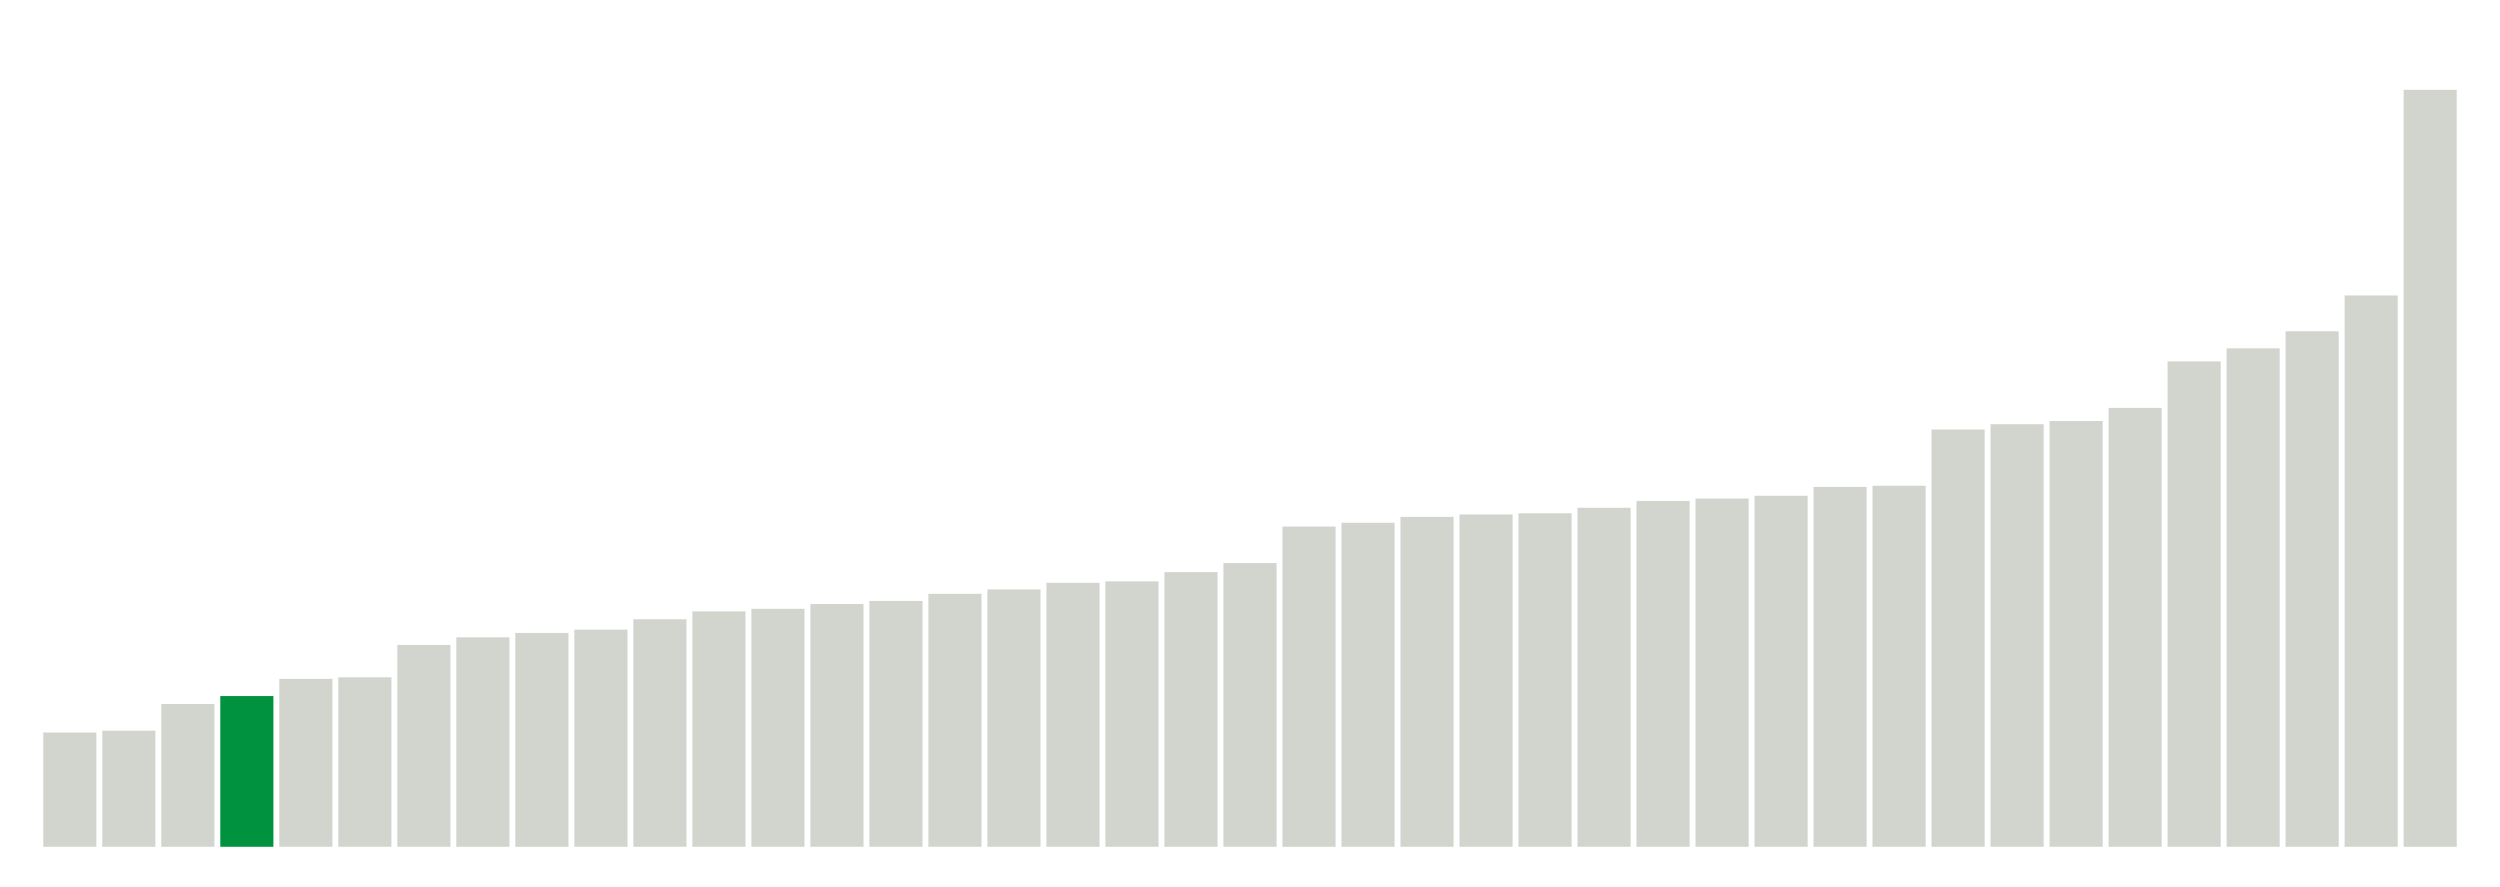 <svg xmlns="http://www.w3.org/2000/svg" xmlns:xlink="http://www.w3.org/1999/xlink" version="1.1" class="marks" width="310" height="110" ><g fill="none" stroke-miterlimit="10" transform="translate(5,5)"><g class="mark-group role-frame root" role="graphics-object" aria-roledescription="group mark container"><g transform="translate(0,0)"><path class="background" aria-hidden="true" d="M0,0h300v100h-300Z" stroke="#ddd" stroke-width="0"/><g><g class="mark-rect role-mark marks" role="graphics-symbol" aria-roledescription="rect mark container"><path d="M0.366,85.832h6.585v14.168h-6.585Z" fill="#D2D4CE"/><path d="M7.683,85.609h6.585v14.391h-6.585Z" fill="#D2D4CE"/><path d="M15,82.296h6.585v17.704h-6.585Z" fill="#D2D4CE"/><path d="M22.317,81.312h6.585v18.688h-6.585Z" fill="#00923E"/><path d="M29.634,79.178h6.585v20.822h-6.585Z" fill="#D2D4CE"/><path d="M36.951,78.985h6.585v21.015h-6.585Z" fill="#D2D4CE"/><path d="M44.268,74.968h6.585v25.032h-6.585Z" fill="#D2D4CE"/><path d="M51.585,74.028h6.585v25.972h-6.585Z" fill="#D2D4CE"/><path d="M58.902,73.486h6.585v26.514h-6.585Z" fill="#D2D4CE"/><path d="M66.22,73.079h6.585v26.921h-6.585Z" fill="#D2D4CE"/><path d="M73.537,71.787h6.585v28.213h-6.585Z" fill="#D2D4CE"/><path d="M80.854,70.813h6.585v29.187h-6.585Z" fill="#D2D4CE"/><path d="M88.171,70.49h6.585v29.51h-6.585Z" fill="#D2D4CE"/><path d="M95.488,69.903h6.585v30.097h-6.585Z" fill="#D2D4CE"/><path d="M102.805,69.516h6.585v30.484h-6.585Z" fill="#D2D4CE"/><path d="M110.122,68.636h6.585v31.364h-6.585Z" fill="#D2D4CE"/><path d="M117.439,68.089h6.585v31.911h-6.585Z" fill="#D2D4CE"/><path d="M124.756,67.267h6.585v32.733h-6.585Z" fill="#D2D4CE"/><path d="M132.073,67.09h6.585v32.91h-6.585Z" fill="#D2D4CE"/><path d="M139.39,65.947h6.585v34.053h-6.585Z" fill="#D2D4CE"/><path d="M146.707,64.816h6.585v35.184h-6.585Z" fill="#D2D4CE"/><path d="M154.024,60.296h6.585v39.704h-6.585Z" fill="#D2D4CE"/><path d="M161.341,59.826h6.585v40.174h-6.585Z" fill="#D2D4CE"/><path d="M168.659,59.09h6.585v40.91h-6.585Z" fill="#D2D4CE"/><path d="M175.976,58.795h6.585v41.205h-6.585Z" fill="#D2D4CE"/><path d="M183.293,58.646h6.585v41.354h-6.585Z" fill="#D2D4CE"/><path d="M190.61,57.964h6.585v42.036h-6.585Z" fill="#D2D4CE"/><path d="M197.927,57.115h6.585v42.885h-6.585Z" fill="#D2D4CE"/><path d="M205.244,56.82h6.585v43.18h-6.585Z" fill="#D2D4CE"/><path d="M212.561,56.476h6.585v43.524h-6.585Z" fill="#D2D4CE"/><path d="M219.878,55.379h6.585v44.621h-6.585Z" fill="#D2D4CE"/><path d="M227.195,55.231h6.585v44.769h-6.585Z" fill="#D2D4CE"/><path d="M234.512,48.259h6.585v51.741h-6.585Z" fill="#D2D4CE"/><path d="M241.829,47.603h6.585v52.397h-6.585Z" fill="#D2D4CE"/><path d="M249.146,47.206h6.585v52.794h-6.585Z" fill="#D2D4CE"/><path d="M256.463,45.579h6.585v54.421h-6.585Z" fill="#D2D4CE"/><path d="M263.78,39.816h6.585v60.184h-6.585Z" fill="#D2D4CE"/><path d="M271.098,38.195h6.585v61.805h-6.585Z" fill="#D2D4CE"/><path d="M278.415,36.076h6.585v63.924h-6.585Z" fill="#D2D4CE"/><path d="M285.732,31.642h6.585v68.358h-6.585Z" fill="#D2D4CE"/><path d="M293.049,6.137h6.585v93.863h-6.585Z" fill="#D2D4CE"/></g></g><path class="foreground" aria-hidden="true" d="" display="none"/></g></g></g></svg>